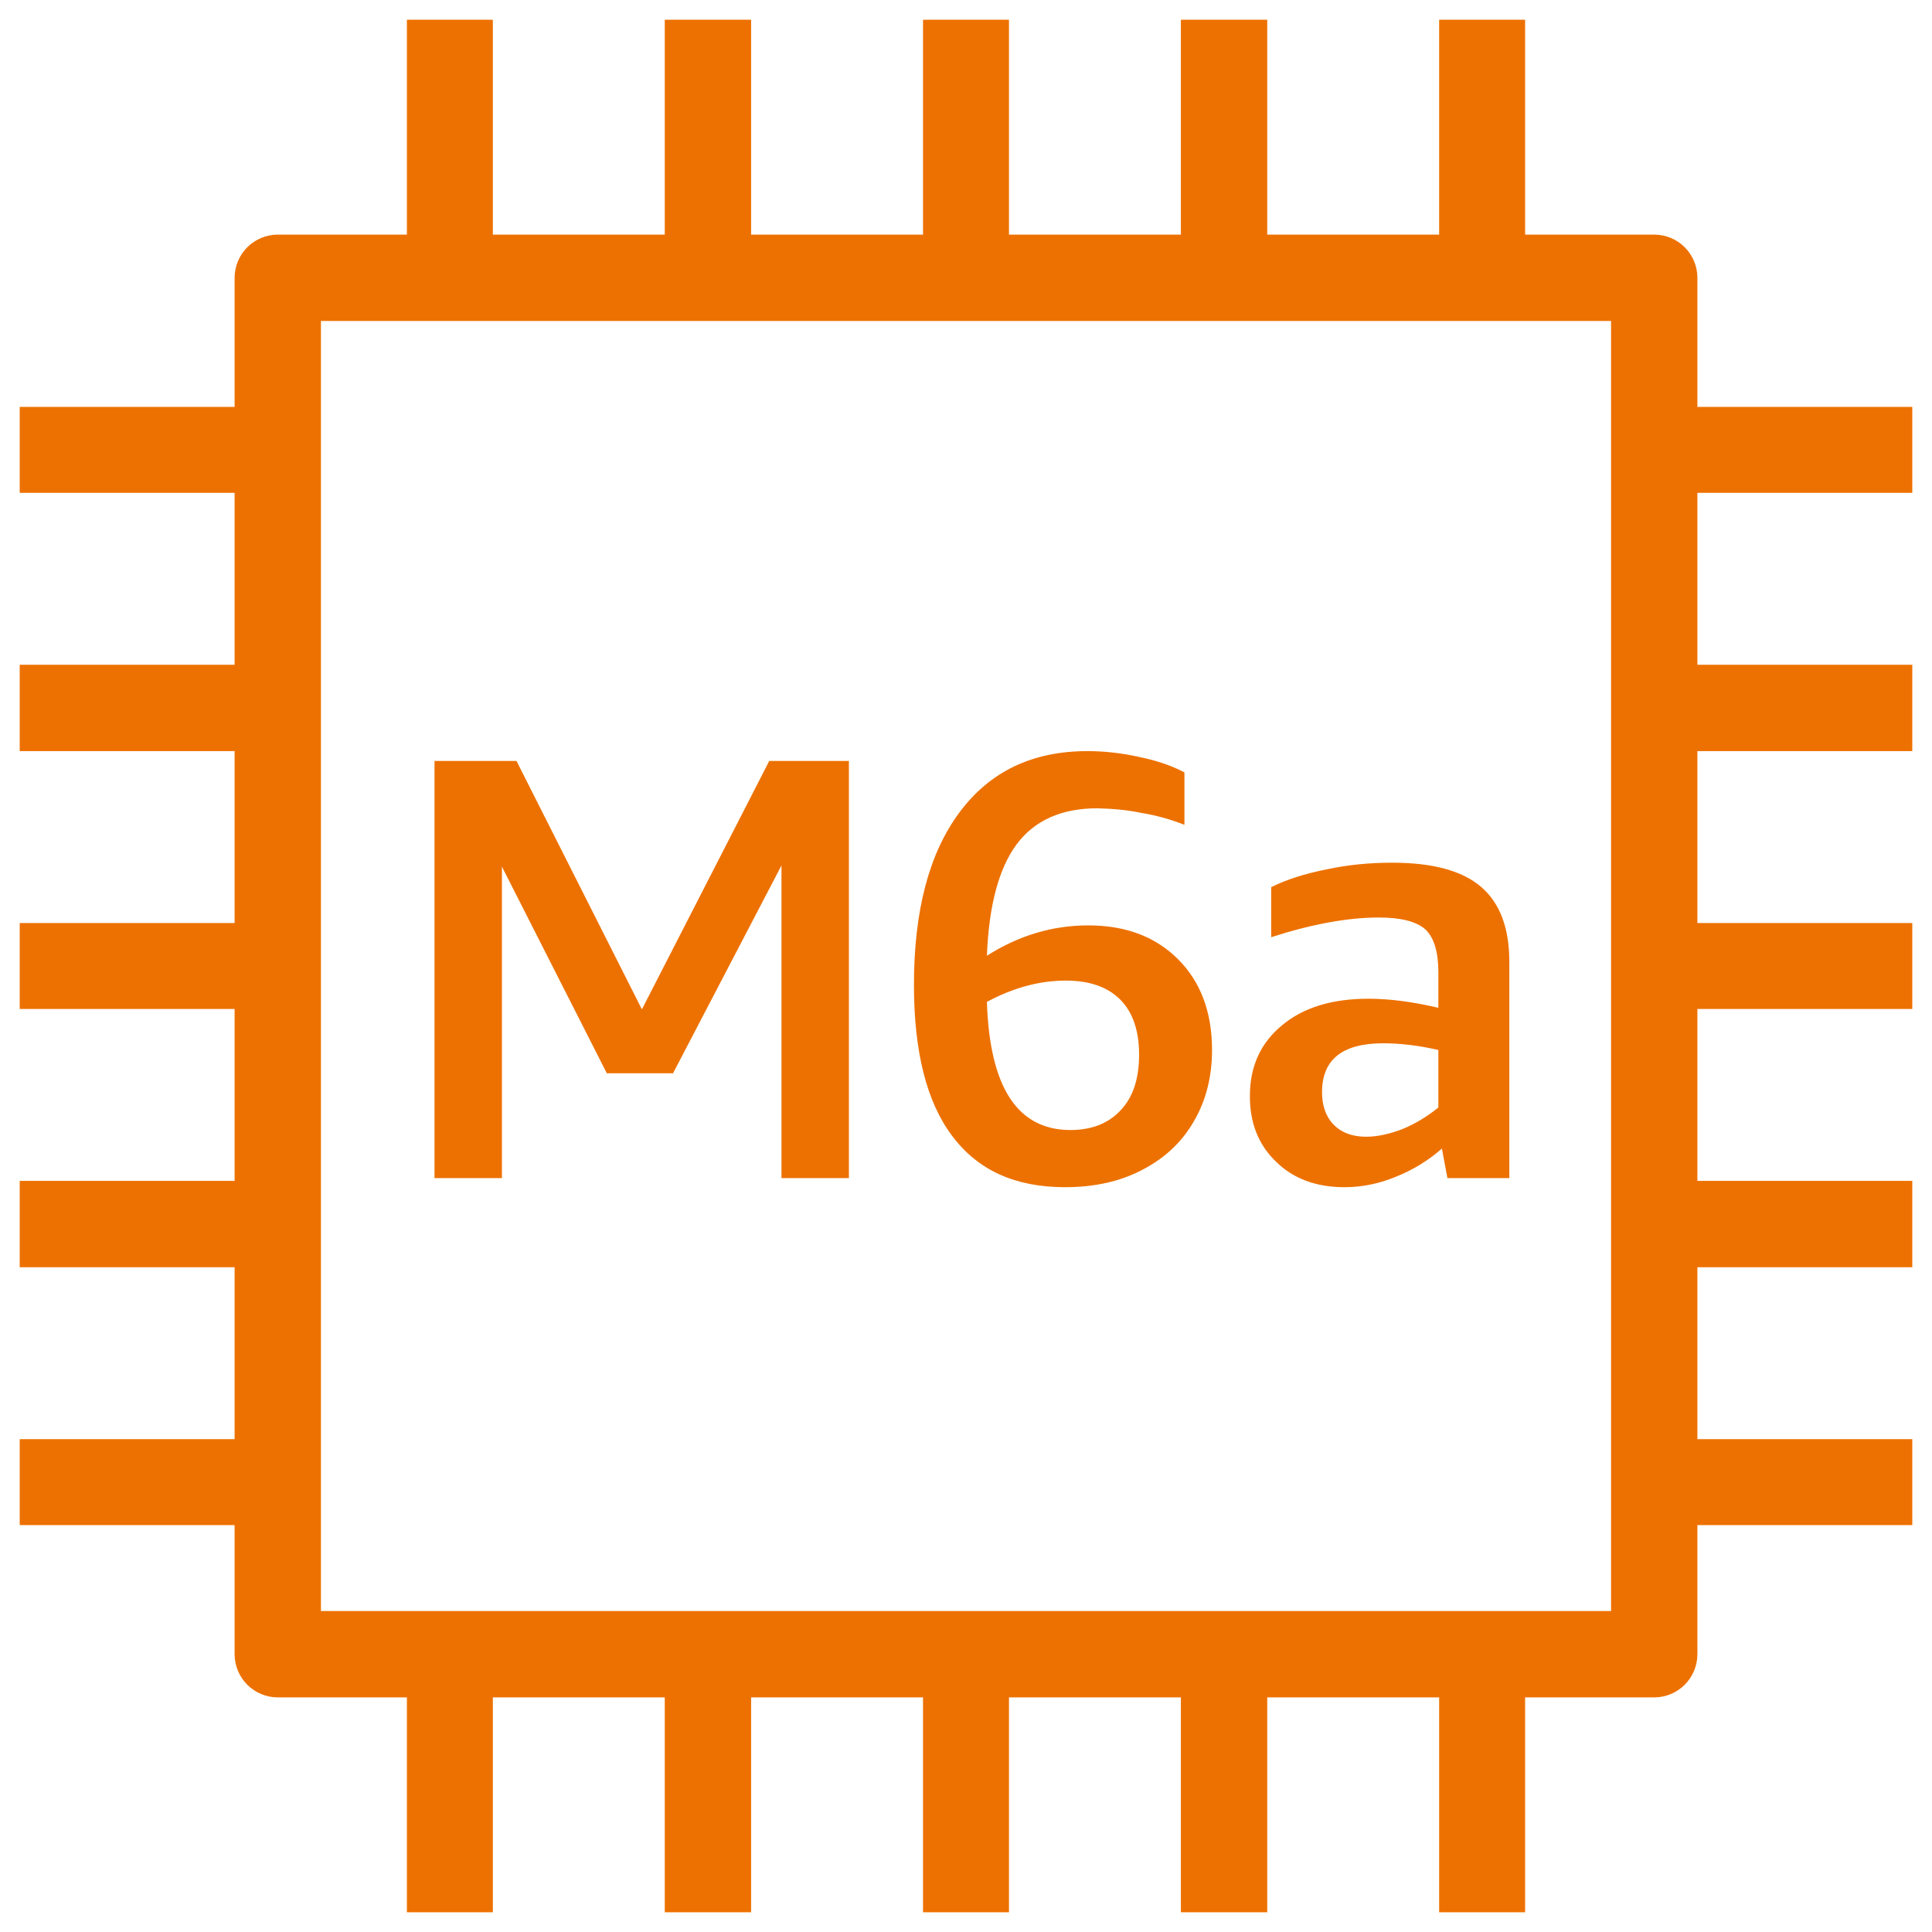 <?xml version="1.0" encoding="UTF-8"?>
<!-- Do not edit this file with editors other than draw.io -->
<!DOCTYPE svg PUBLIC "-//W3C//DTD SVG 1.1//EN" "http://www.w3.org/Graphics/SVG/1.1/DTD/svg11.dtd">
<svg xmlns="http://www.w3.org/2000/svg" xmlns:xlink="http://www.w3.org/1999/xlink" version="1.1" width="49px" height="49px" viewBox="-0.5 -0.5 49 49" content="&lt;mxfile host=&quot;app.diagrams.net&quot; modified=&quot;2023-11-13T09:45:39.106Z&quot; agent=&quot;Mozilla/5.0 (Windows NT 10.0; Win64; x64) AppleWebKit/537.36 (KHTML, like Gecko) Chrome/119.0.0.0 Safari/537.36&quot; etag=&quot;7JTnSyFpRpuOKKSXGpO7&quot; version=&quot;22.1.0&quot; type=&quot;device&quot;&gt;&#10;  &lt;diagram name=&quot;페이지-1&quot; id=&quot;AW3kfpiaLIK3EqUbXKlc&quot;&gt;&#10;    &lt;mxGraphModel dx=&quot;292&quot; dy=&quot;157&quot; grid=&quot;1&quot; gridSize=&quot;10&quot; guides=&quot;1&quot; tooltips=&quot;1&quot; connect=&quot;1&quot; arrows=&quot;1&quot; fold=&quot;1&quot; page=&quot;1&quot; pageScale=&quot;1&quot; pageWidth=&quot;827&quot; pageHeight=&quot;1169&quot; math=&quot;0&quot; shadow=&quot;0&quot;&gt;&#10;      &lt;root&gt;&#10;        &lt;mxCell id=&quot;0&quot; /&gt;&#10;        &lt;mxCell id=&quot;1&quot; parent=&quot;0&quot; /&gt;&#10;        &lt;mxCell id=&quot;_niekT0tynacapAUr5bP-57&quot; value=&quot;&quot; style=&quot;sketch=0;outlineConnect=0;fontColor=#232F3E;gradientColor=none;fillColor=#ED7100;strokeColor=none;dashed=0;verticalLabelPosition=bottom;verticalAlign=top;align=center;html=1;fontSize=12;fontStyle=0;aspect=fixed;pointerEvents=1;shape=mxgraph.aws4.ec2_m6a_instance;&quot; vertex=&quot;1&quot; parent=&quot;1&quot;&gt;&#10;          &lt;mxGeometry x=&quot;480&quot; y=&quot;160&quot; width=&quot;48&quot; height=&quot;48&quot; as=&quot;geometry&quot; /&gt;&#10;        &lt;/mxCell&gt;&#10;      &lt;/root&gt;&#10;    &lt;/mxGraphModel&gt;&#10;  &lt;/diagram&gt;&#10;&lt;/mxfile&gt;&#10;"><defs/><g><rect x="0" y="0" width="48" height="48" fill="none" stroke="none" pointer-events="all"/><path d="M 34.15 28.33 C 34.44 28.33 34.74 28.26 35.06 28.14 C 35.38 28.01 35.68 27.83 35.98 27.59 L 35.98 26.13 C 35.46 26.01 34.99 25.96 34.58 25.96 C 33.55 25.96 33.03 26.37 33.03 27.2 C 33.03 27.55 33.13 27.83 33.33 28.03 C 33.53 28.23 33.8 28.33 34.15 28.33 Z M 36.21 29.38 L 36.07 28.63 C 35.72 28.94 35.32 29.18 34.89 29.35 C 34.48 29.52 34.04 29.61 33.6 29.61 C 32.89 29.61 32.31 29.4 31.87 28.97 C 31.42 28.54 31.2 27.99 31.2 27.3 C 31.2 26.55 31.47 25.95 32.02 25.5 C 32.56 25.05 33.29 24.83 34.21 24.83 C 34.75 24.83 35.34 24.91 35.98 25.06 L 35.98 24.16 C 35.98 23.64 35.87 23.28 35.65 23.07 C 35.42 22.87 35.03 22.77 34.47 22.77 C 33.68 22.77 32.76 22.94 31.74 23.27 L 31.74 22 C 32.12 21.81 32.59 21.66 33.14 21.55 C 33.7 21.43 34.25 21.38 34.81 21.38 C 35.83 21.38 36.58 21.58 37.06 21.99 C 37.54 22.4 37.78 23.03 37.78 23.9 L 37.78 29.38 Z M 26.53 24.37 C 25.87 24.37 25.2 24.55 24.53 24.91 C 24.6 27.07 25.3 28.16 26.65 28.16 C 27.19 28.16 27.62 27.99 27.93 27.65 C 28.24 27.32 28.39 26.85 28.39 26.25 C 28.39 25.64 28.23 25.17 27.91 24.85 C 27.59 24.53 27.13 24.37 26.53 24.37 Z M 27.33 20 C 26.42 20 25.73 20.31 25.28 20.92 C 24.83 21.53 24.58 22.47 24.53 23.74 C 25.33 23.23 26.19 22.97 27.1 22.97 C 28.04 22.97 28.8 23.25 29.38 23.83 C 29.95 24.4 30.24 25.17 30.24 26.13 C 30.24 26.8 30.09 27.4 29.79 27.92 C 29.49 28.45 29.06 28.86 28.49 29.16 C 27.93 29.46 27.27 29.61 26.51 29.61 C 25.25 29.61 24.3 29.18 23.65 28.31 C 23 27.45 22.68 26.17 22.68 24.48 C 22.68 22.6 23.06 21.15 23.83 20.11 C 24.6 19.07 25.68 18.55 27.08 18.55 C 27.51 18.55 27.96 18.6 28.4 18.7 C 28.84 18.79 29.22 18.92 29.54 19.09 L 29.54 20.42 C 29.19 20.28 28.83 20.18 28.46 20.12 C 28.09 20.04 27.71 20.01 27.33 20 Z M 19.32 29.38 L 19.32 21.45 L 16.57 26.72 L 14.89 26.72 L 12.23 21.48 L 12.23 29.38 L 10.52 29.38 L 10.52 18.8 L 12.6 18.8 L 15.78 25.1 L 19.01 18.8 L 21.03 18.8 L 21.03 29.38 Z M 7.64 40.36 L 7.64 7.64 L 40.36 7.64 L 40.36 40.36 Z M 48 12 L 48 9.82 L 42.55 9.82 L 42.55 6.55 C 42.55 5.94 42.06 5.45 41.45 5.45 L 38.18 5.45 L 38.18 0 L 36 0 L 36 5.45 L 31.64 5.45 L 31.64 0 L 29.45 0 L 29.45 5.45 L 25.09 5.45 L 25.09 0 L 22.91 0 L 22.91 5.45 L 18.55 5.45 L 18.55 0 L 16.36 0 L 16.36 5.45 L 12 5.45 L 12 0 L 9.82 0 L 9.82 5.45 L 6.55 5.45 C 5.94 5.45 5.45 5.94 5.45 6.55 L 5.45 9.82 L 0 9.82 L 0 12 L 5.45 12 L 5.45 16.36 L 0 16.36 L 0 18.55 L 5.45 18.55 L 5.45 22.91 L 0 22.91 L 0 25.09 L 5.45 25.09 L 5.45 29.45 L 0 29.45 L 0 31.64 L 5.45 31.64 L 5.45 36 L 0 36 L 0 38.18 L 5.45 38.18 L 5.45 41.45 C 5.45 42.06 5.94 42.55 6.55 42.55 L 9.82 42.55 L 9.82 48 L 12 48 L 12 42.55 L 16.36 42.55 L 16.36 48 L 18.55 48 L 18.55 42.55 L 22.91 42.55 L 22.91 48 L 25.09 48 L 25.09 42.55 L 29.45 42.55 L 29.45 48 L 31.64 48 L 31.64 42.55 L 36 42.55 L 36 48 L 38.18 48 L 38.18 42.55 L 41.45 42.55 C 42.06 42.55 42.55 42.06 42.55 41.45 L 42.55 38.18 L 48 38.18 L 48 36 L 42.55 36 L 42.55 31.64 L 48 31.64 L 48 29.45 L 42.55 29.45 L 42.55 25.09 L 48 25.09 L 48 22.91 L 42.55 22.91 L 42.55 18.55 L 48 18.55 L 48 16.36 L 42.55 16.36 L 42.55 12 Z" fill="#ed7100" stroke="none" pointer-events="all"/></g></svg>